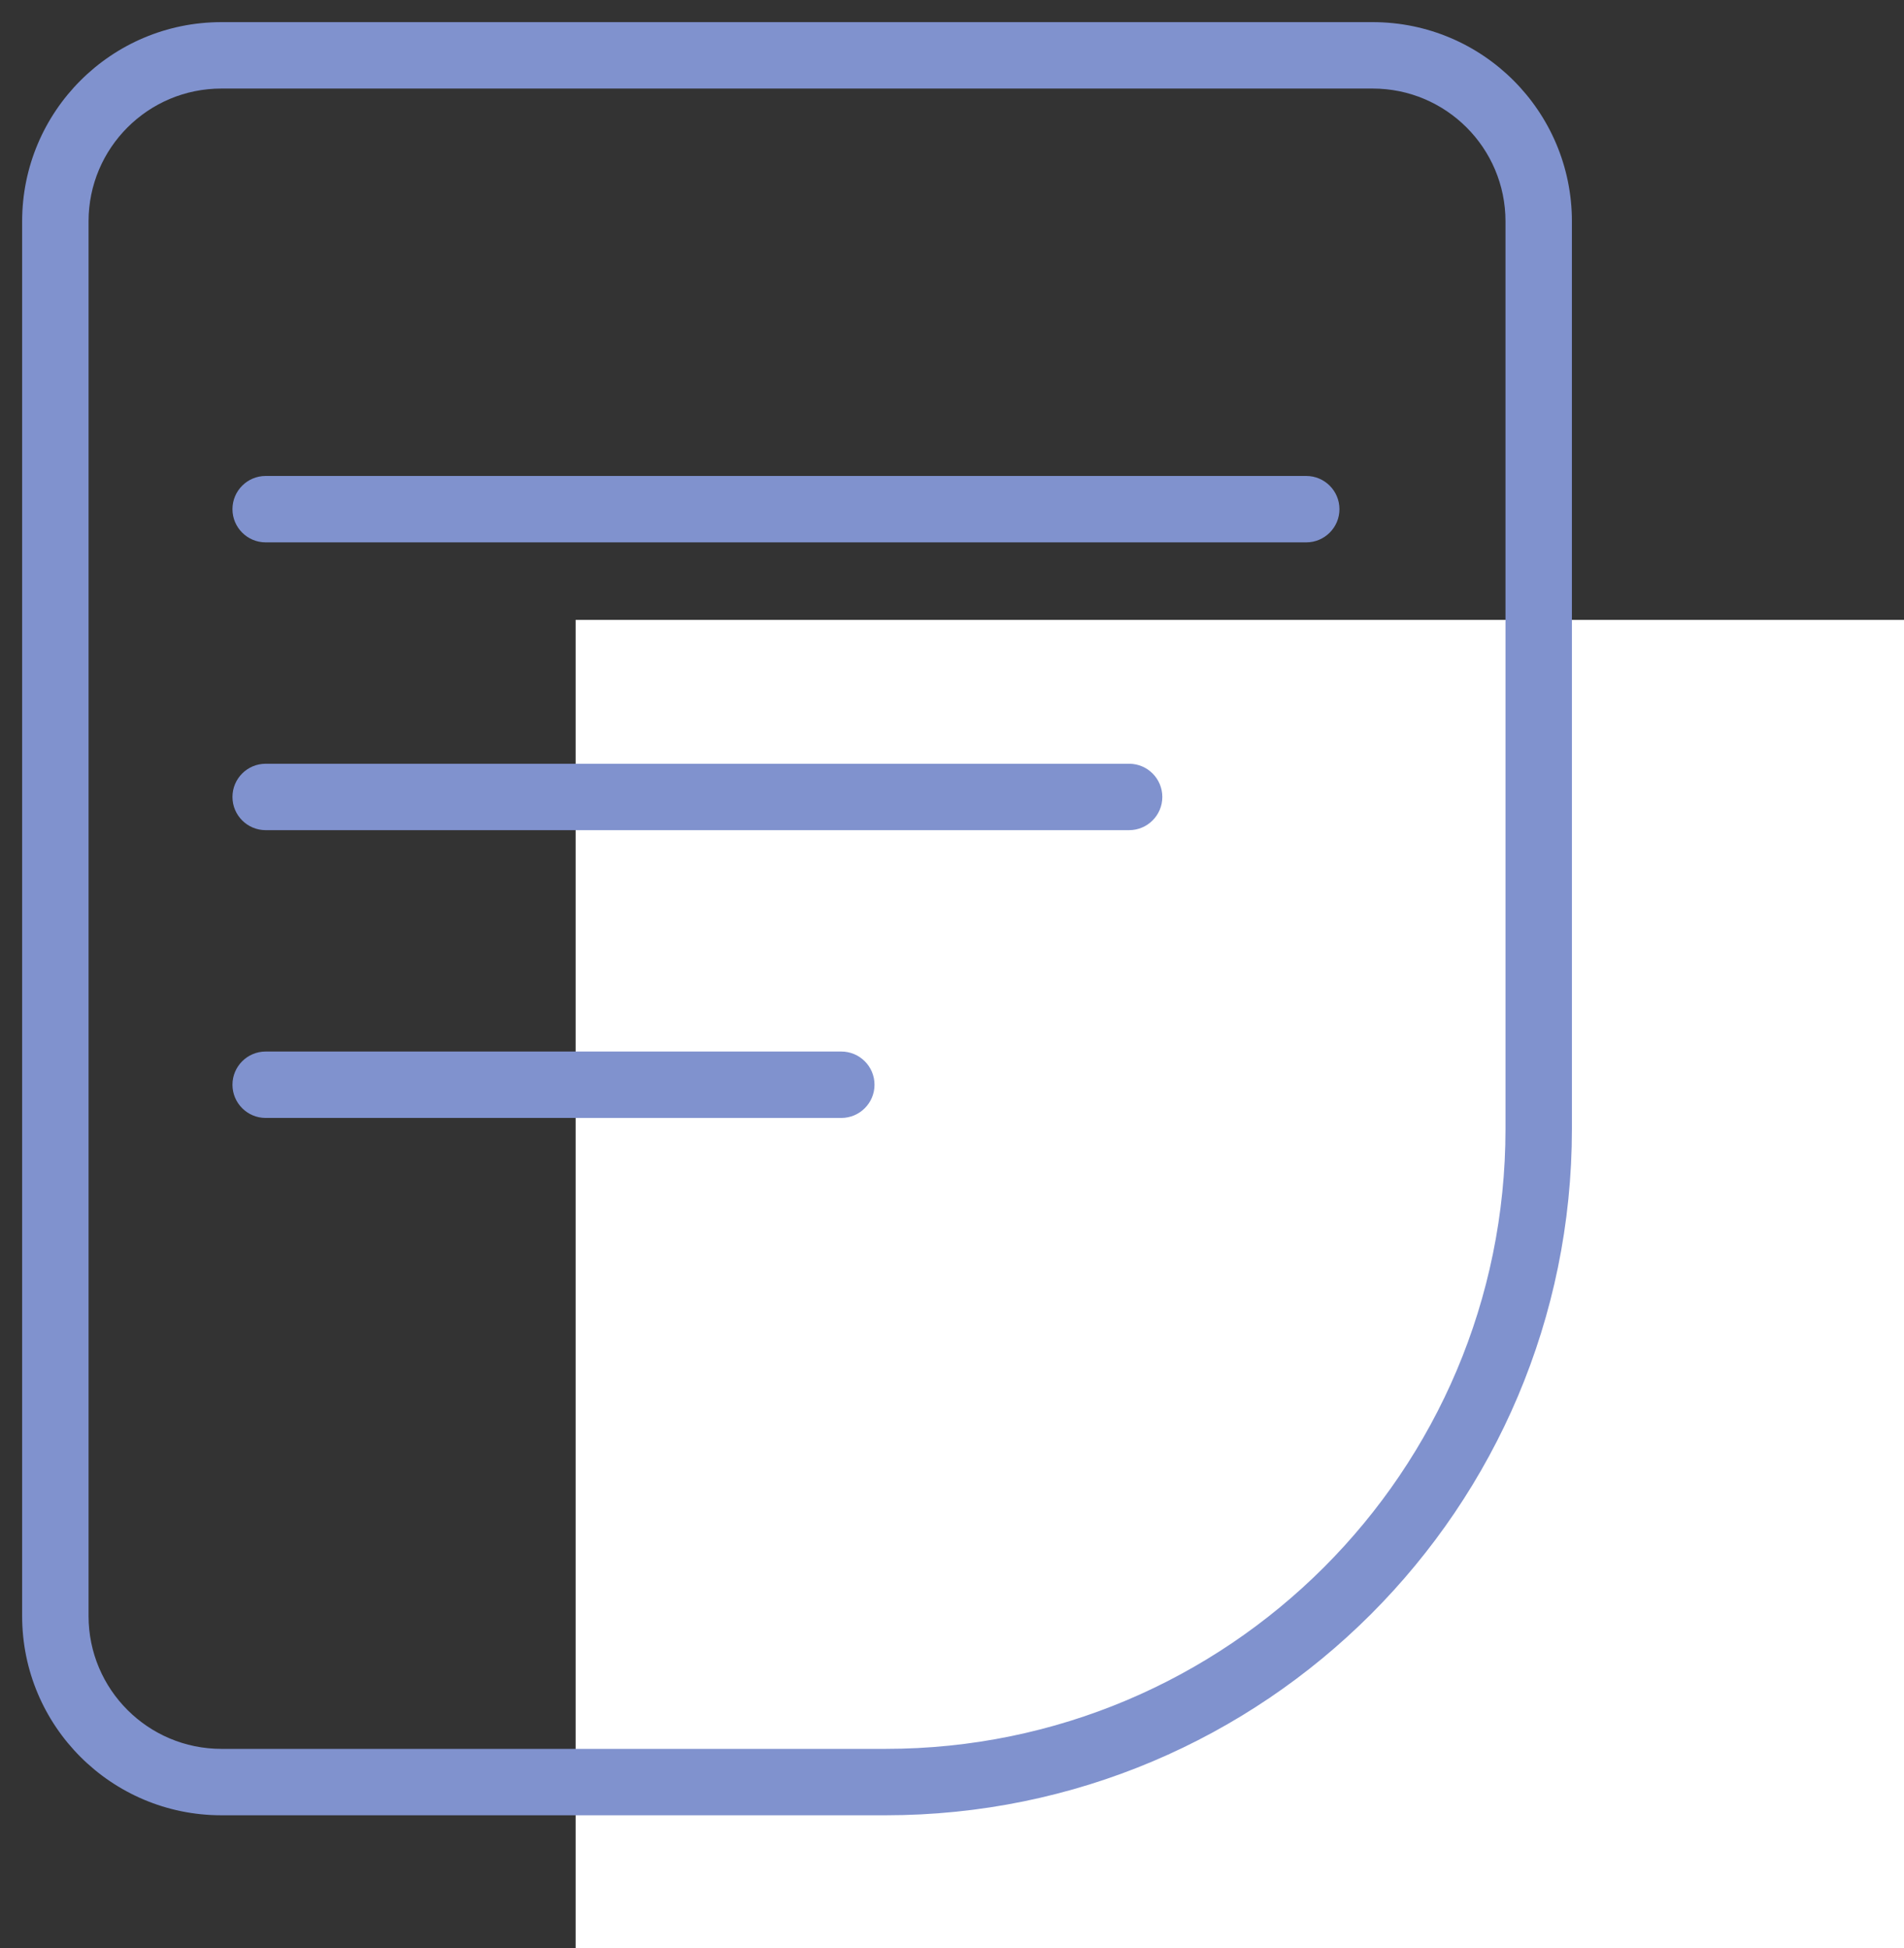 <svg width="43" height="44" viewBox="0 0 43 44" fill="none" xmlns="http://www.w3.org/2000/svg">
<rect x="0" y="0" width="43" height="44" fill="#333333" stroke="none"/>
<rect x="13" y="14" width="30" height="30" fill="white"/>
<path fill-rule="evenodd" clip-rule="evenodd" d="M0.5 36.5V5C0.5 2.515 2.515 0.5 5 0.5H31C33.485 0.5 35.5 2.515 35.5 5V25.5C35.5 34.06 28.56 41 20 41H5C2.515 41 0.5 38.985 0.5 36.5ZM2 5V36.5C2 38.157 3.343 39.5 5 39.5H20C27.732 39.5 34 33.232 34 25.5V5C34 3.343 32.657 2 31 2H5C3.343 2 2 3.343 2 5Z" fill="#8092CE"/>
<path fill-rule="evenodd" clip-rule="evenodd" d="M5.25 11.5C5.25 11.086 5.586 10.75 6 10.75H29.5C29.914 10.75 30.25 11.086 30.25 11.5C30.25 11.914 29.914 12.25 29.5 12.25H6C5.586 12.25 5.25 11.914 5.25 11.5ZM5.25 18C5.25 17.586 5.586 17.25 6 17.25H25.5C25.914 17.25 26.25 17.586 26.25 18C26.25 18.414 25.914 18.75 25.5 18.75H6C5.586 18.75 5.25 18.414 5.25 18ZM5.25 24.5C5.25 24.086 5.586 23.75 6 23.75H19C19.414 23.75 19.75 24.086 19.75 24.5C19.75 24.914 19.414 25.25 19 25.25H6C5.586 25.25 5.25 24.914 5.25 24.5Z" fill="#8092CE"/>
</svg>
